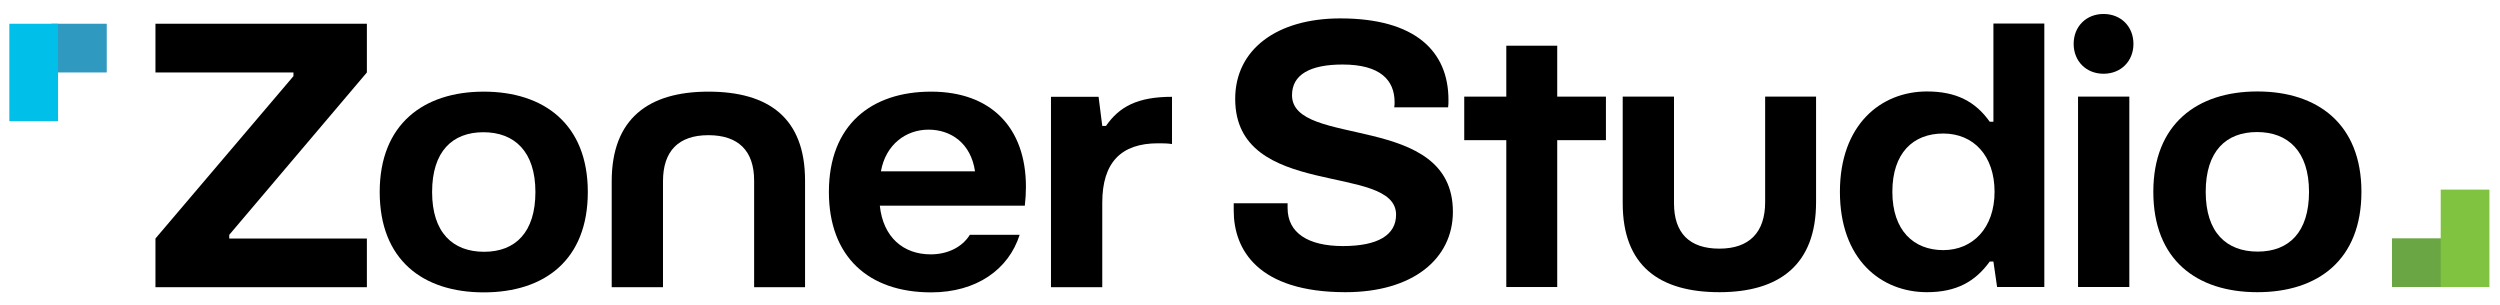 <?xml version="1.0" ?>
<svg xmlns="http://www.w3.org/2000/svg" viewBox="0 0 15681 1911" fill="none">
	<path d="M2381.66 1204.35C2381.66 778.497 2657.08 574.829 3034.32 574.829C3411.57 574.829 3686.99 778.497 3686.99 1204.35C3686.99 1630.2 3416.2 1833.87 3034.32 1833.87C2652.45 1833.87 2381.66 1630.2 2381.66 1204.35ZM3358.34 1204.35C3358.34 949.764 3226.42 829.414 3032.01 829.414C2837.6 829.414 2710.31 949.764 2710.31 1204.35C2710.31 1458.93 2839.91 1579.28 3036.64 1579.28C3233.36 1579.28 3358.34 1456.62 3358.34 1204.35Z" fill="black"/>
	<path d="M4443.22 574.829C4820.47 574.829 5049.6 739.152 5049.6 1132.6V1801.47H4730.21V1132.6C4730.21 945.135 4630.69 847.93 4443.22 847.93C4255.76 847.93 4158.55 947.449 4158.55 1137.23V1801.47H3836.85V1137.23C3836.85 743.781 4068.29 574.829 4443.22 574.829Z" fill="black"/>
	<path d="M5199.16 1204.35C5199.16 783.126 5465.32 574.829 5840.26 574.829C6215.19 574.829 6435.06 799.327 6435.06 1171.95C6435.06 1208.98 6432.75 1250.64 6428.12 1289.98H5518.55C5539.38 1489.02 5666.68 1595.48 5837.94 1595.48C5942.09 1595.48 6034.67 1551.51 6083.27 1472.82H6395.72C6326.28 1690.38 6124.93 1833.87 5840.26 1833.87C5446.81 1833.87 5199.16 1609.37 5199.16 1204.35ZM5824.06 813.213C5682.88 813.213 5555.58 905.79 5525.5 1074.74H6115.67C6090.21 898.847 5965.23 813.213 5824.06 813.213Z" fill="black"/>
	<path d="M6592.15 607.231H6890.71L6913.86 790.07H6937C7020.32 669.72 7133.73 607.231 7351.28 607.231V903.476C7321.19 898.847 7291.1 898.847 7263.33 898.847C7031.89 898.847 6913.86 1019.2 6913.86 1271.47V1801.47H6592.15V607.231Z" fill="black"/>
	<path d="M669.568 148.976H322.695V454.479H669.568V148.976Z" fill="#3099BF"/>
	<path d="M58.566 148.976V454.479V759.981H364.069V454.479V148.976H58.566Z" fill="#00BFE8"/>
	<path d="M7738.37 1321.23V1274.94H8076.27V1305.03C8076.27 1460.09 8203.56 1543.41 8423.43 1543.41C8643.3 1543.41 8756.71 1473.98 8756.71 1346.69C8756.71 1018.04 7747.63 1256.42 7747.63 619.959C7747.63 309.828 8009.15 115.417 8407.23 115.417C8877.06 115.417 9085.36 321.4 9085.36 626.903C9085.36 643.104 9085.36 659.304 9083.04 673.191H8745.14C8747.45 661.619 8747.45 652.361 8747.45 640.789C8747.45 504.239 8659.5 404.719 8421.12 404.719C8215.14 404.719 8104.04 469.523 8104.04 596.815C8104.04 932.405 9113.13 698.65 9113.13 1328.17C9113.13 1624.41 8860.86 1832.71 8439.63 1832.71C7888.8 1832.71 7738.37 1564.24 7738.37 1321.23Z" fill="black"/>
	<path d="M9448.13 879.174H9184.29V606.073H9448.13V286.684H9767.52V606.073H10073V879.174H9767.52V1800.31H9448.13V879.174Z" fill="black"/>
	<path d="M10178.3 1274.94V606.073H10500V1274.94C10500 1462.41 10597.2 1559.61 10784.7 1559.61C10972.2 1559.61 11071.7 1457.78 11071.7 1267.99V606.073H11391.1V1267.99C11391.1 1661.44 11159.6 1832.71 10784.7 1832.71C10409.8 1832.71 10178.3 1668.39 10178.3 1274.94Z" fill="black"/>
	<path d="M11540.7 1203.19C11540.7 781.968 11797.6 573.671 12086.9 573.671C12269.7 573.671 12390 636.16 12480.3 763.453H12503.5V147.819H12822.8V1800.31H12526.6L12503.5 1640.62H12480.3C12390 1765.59 12272 1832.71 12086.9 1832.71C11797.6 1832.71 11540.7 1626.73 11540.7 1203.19ZM12510.7 1203.19C12510.7 976.379 12378.8 837.514 12189 837.514C11999.2 837.514 11869.6 960.178 11869.6 1203.19C11869.6 1446.2 12003.8 1568.87 12189 1568.87C12374.1 1568.87 12510.7 1430 12510.7 1203.19Z" fill="black"/>
	<path d="M13006.8 275.111C13006.8 166.334 13085.5 87.644 13194.3 87.644C13303.1 87.644 13381.8 166.334 13381.8 275.111C13381.8 383.889 13303.1 462.579 13194.3 462.579C13085.5 462.579 13006.8 383.889 13006.8 275.111ZM13034.3 606.072H13356V1800.31H13034.3V606.072Z" fill="black"/>
	<path d="M13506.5 1203.19C13506.5 777.339 13781.9 573.671 14159.1 573.671C14536.4 573.671 14811.8 777.339 14811.8 1203.19C14811.8 1629.04 14541 1832.71 14159.1 1832.71C13777.2 1832.71 13506.5 1629.04 13506.5 1203.19ZM14483.1 1203.19C14483.1 948.606 14351.2 828.256 14156.8 828.256C13962.4 828.256 13835.1 948.606 13835.1 1203.19C13835.1 1457.78 13964.7 1578.13 14161.4 1578.13C14358.2 1578.13 14483.1 1455.46 14483.1 1203.19Z" fill="black"/>
	<path d="M15335.1 1494.81H15003.6V1800.31H15335.1V1494.81Z" fill="#6AA744"/>
	<path d="M15309.1 1189.31V1494.81V1800.31H15614.6V1494.81V1189.31H15309.1Z" fill="#80C341"/>
	<path d="M975.078 1495.96L1840.67 477.623V454.479H975.078V148.976H2301.24V454.479L1437.96 1472.82V1495.96H2301.24V1801.47H975.078V1495.96Z" fill="black"/>
</svg>